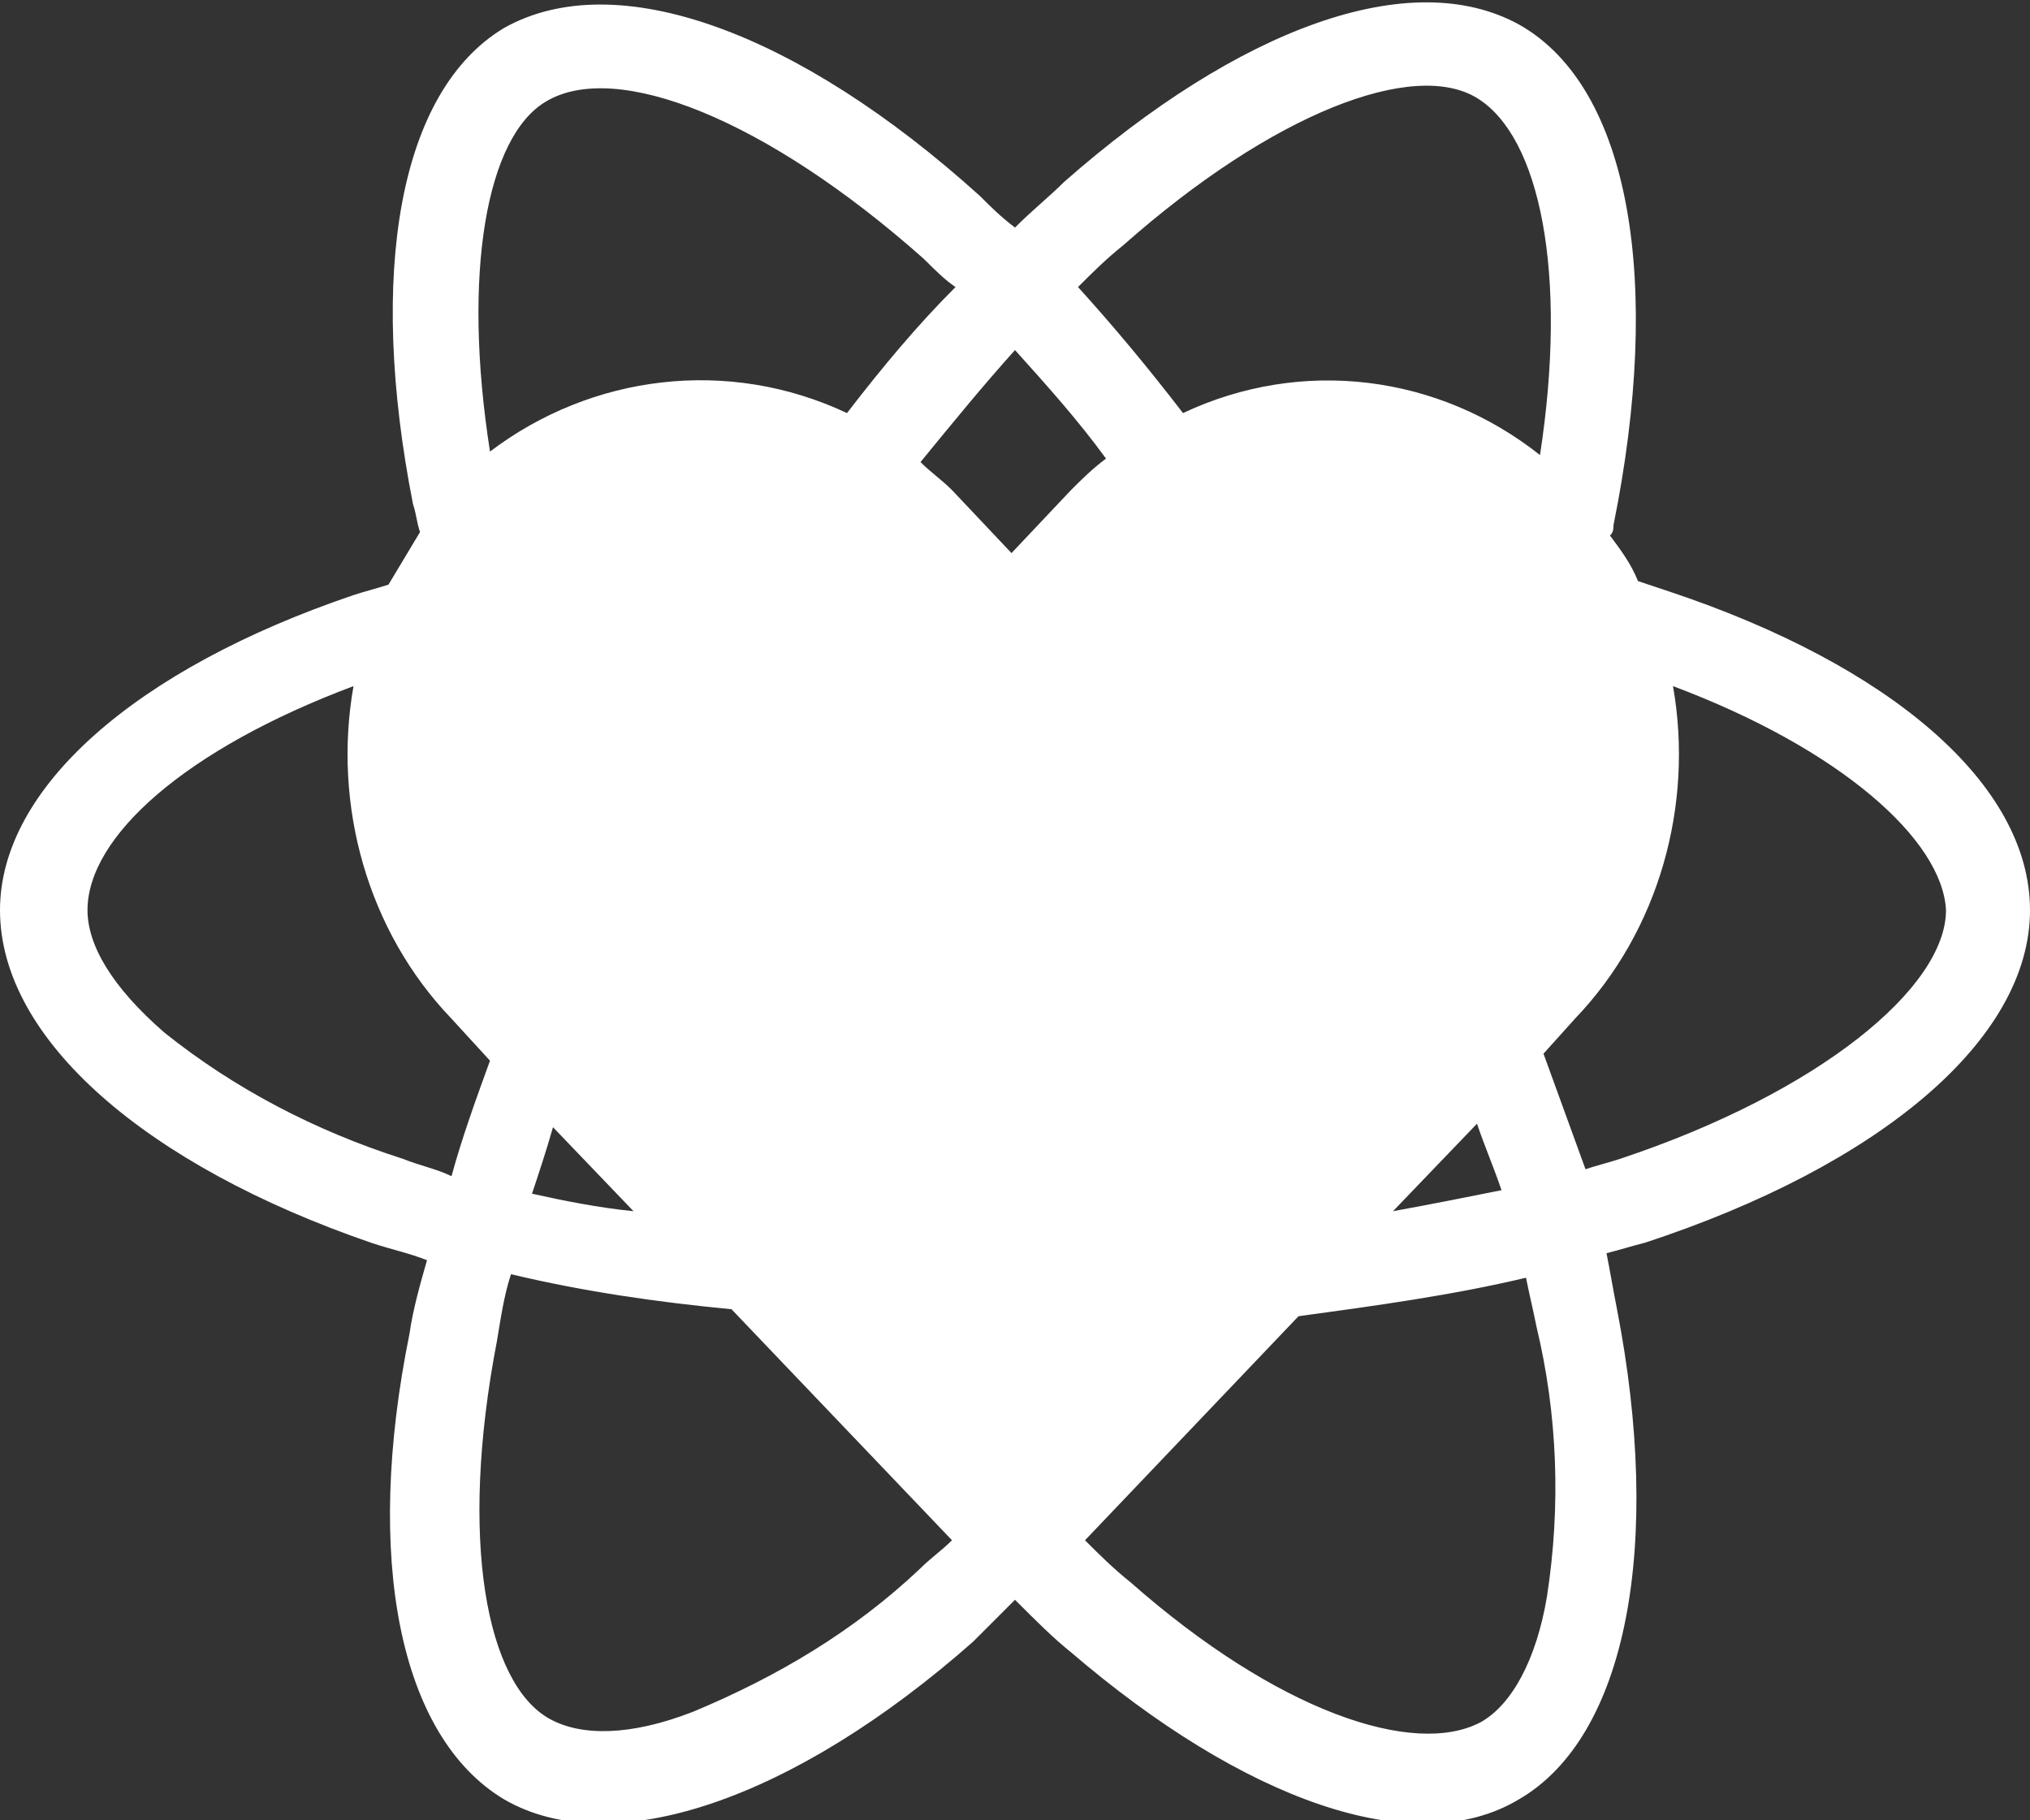 <svg xmlns="http://www.w3.org/2000/svg" xmlns:xlink="http://www.w3.org/1999/xlink" id="Layer_1" x="0" y="0" version="1.1" viewBox="-276 371 58 52" xml:space="preserve" style="enable-background:new -276 371 58 52"><rect x="-276" y="371" width="58" height="52" fill="#333333" stroke="none"/><style type="text/css">.st0{fill:#fff}</style><path id="heart" d="M-218,397c0,3.7-4.3,7.3-11,9.5c-0.4,0.1-0.7,0.2-1.1,0.3c0.1,0.5,0.2,1.1,0.3,1.6	c1.3,6.7,0.3,12.2-2.8,14c-3,1.8-7.9,0-12.8-4.2c-0.5-0.4-1-0.9-1.5-1.4l-0.1-0.1l-0.3,0.3c-0.3,0.3-0.6,0.6-0.9,0.9	c-5.1,4.5-10.3,6.3-13.4,4.5c-3-1.8-4-6.9-2.7-13.3c0.1-0.7,0.3-1.4,0.5-2.1c-0.5-0.2-1-0.3-1.6-0.5c-6.4-2.2-10.6-5.8-10.6-9.5	c0-3.5,3.9-6.9,10.1-9c0.3-0.1,0.7-0.2,1-0.3c0.3-0.5,0.6-1,0.9-1.5c-0.1-0.3-0.1-0.5-0.2-0.8c-1.3-6.6-0.4-11.8,2.6-13.6	c3.2-1.8,8.4,0.1,13.6,4.8c0.3,0.3,0.6,0.6,1,0.9c0.5-0.5,1-0.9,1.4-1.3c5-4.4,9.9-6.2,13-4.5c3.2,1.8,4.1,7.4,2.7,14.3	c0,0.1,0,0.2-0.1,0.3c0.3,0.4,0.6,0.8,0.8,1.3c0.3,0.1,0.6,0.2,0.9,0.3l0,0C-222,390-218,393.4-218,397z M-243.7,416.2	c4.2,3.7,8.1,5,10,4c0.9-0.5,1.6-1.8,1.9-3.6c0.4-2.6,0.3-5.2-0.3-7.7l0,0c-0.1-0.5-0.2-0.9-0.3-1.4c-2.1,0.5-4.3,0.8-6.5,1.1	l-6.1,6.4C-244.6,415.4-244.2,415.8-243.7,416.2z M-260.8,405.1c0.9,0.2,1.9,0.4,2.9,0.5l-2.3-2.4	C-260.4,403.9-260.6,404.5-260.8,405.1z M-233.8,403.1l-2.4,2.5c1.1-0.2,2.1-0.4,3.1-0.6C-233.3,404.4-233.6,403.7-233.8,403.1z M-260.3,420.1c0.9,0.5,2.3,0.5,4.1-0.2l0,0c2.4-1,4.6-2.3,6.5-4.1c0.3-0.3,0.6-0.5,0.9-0.8l-6.3-6.6c-2.1-0.2-4.2-0.5-6.3-1	c-0.2,0.6-0.3,1.3-0.4,1.9C-262.9,415-262.1,419.1-260.3,420.1z M-273.5,397c0,1,0.7,2.2,2.2,3.5c2,1.6,4.3,2.8,6.8,3.6	c0.5,0.2,1,0.3,1.4,0.5c0.3-1.1,0.7-2.2,1.1-3.3l-1.1-1.2c-2.4-2.5-3.4-6.1-2.8-9.5C-270.7,392.4-273.5,394.9-273.5,397z M-249.6,378.4c-4.5-4-8.8-5.7-10.8-4.5c-1.7,1-2.4,4.9-1.6,10c2.9-2.2,6.8-2.7,10.2-1.1c1-1.3,2-2.5,3.1-3.6	C-249,379-249.3,378.7-249.6,378.4z M-247,381c-0.9,1-1.8,2.1-2.7,3.2c0.3,0.3,0.6,0.5,0.9,0.8l1.7,1.8l1.7-1.8	c0.3-0.3,0.6-0.6,1-0.9C-245.2,383-246.1,382-247,381z M-233.8,373.8c-1.8-1.1-5.8,0.4-10.1,4.2c-0.5,0.4-0.9,0.8-1.3,1.2	c1,1.1,2,2.3,3,3.6c3.4-1.6,7.3-1.1,10.2,1.2C-231.2,378.8-232,374.9-233.8,373.8L-233.8,373.8z M-228.2,390.6	c0.6,3.4-0.4,7-2.8,9.5l-0.9,1c0.4,1.1,0.8,2.2,1.2,3.3c0.3-0.1,0.7-0.2,1-0.3l0,0c5.7-1.9,9.3-4.9,9.3-7.1	C-220.5,395-223.4,392.4-228.2,390.6L-228.2,390.6z" class="st0"/></svg>